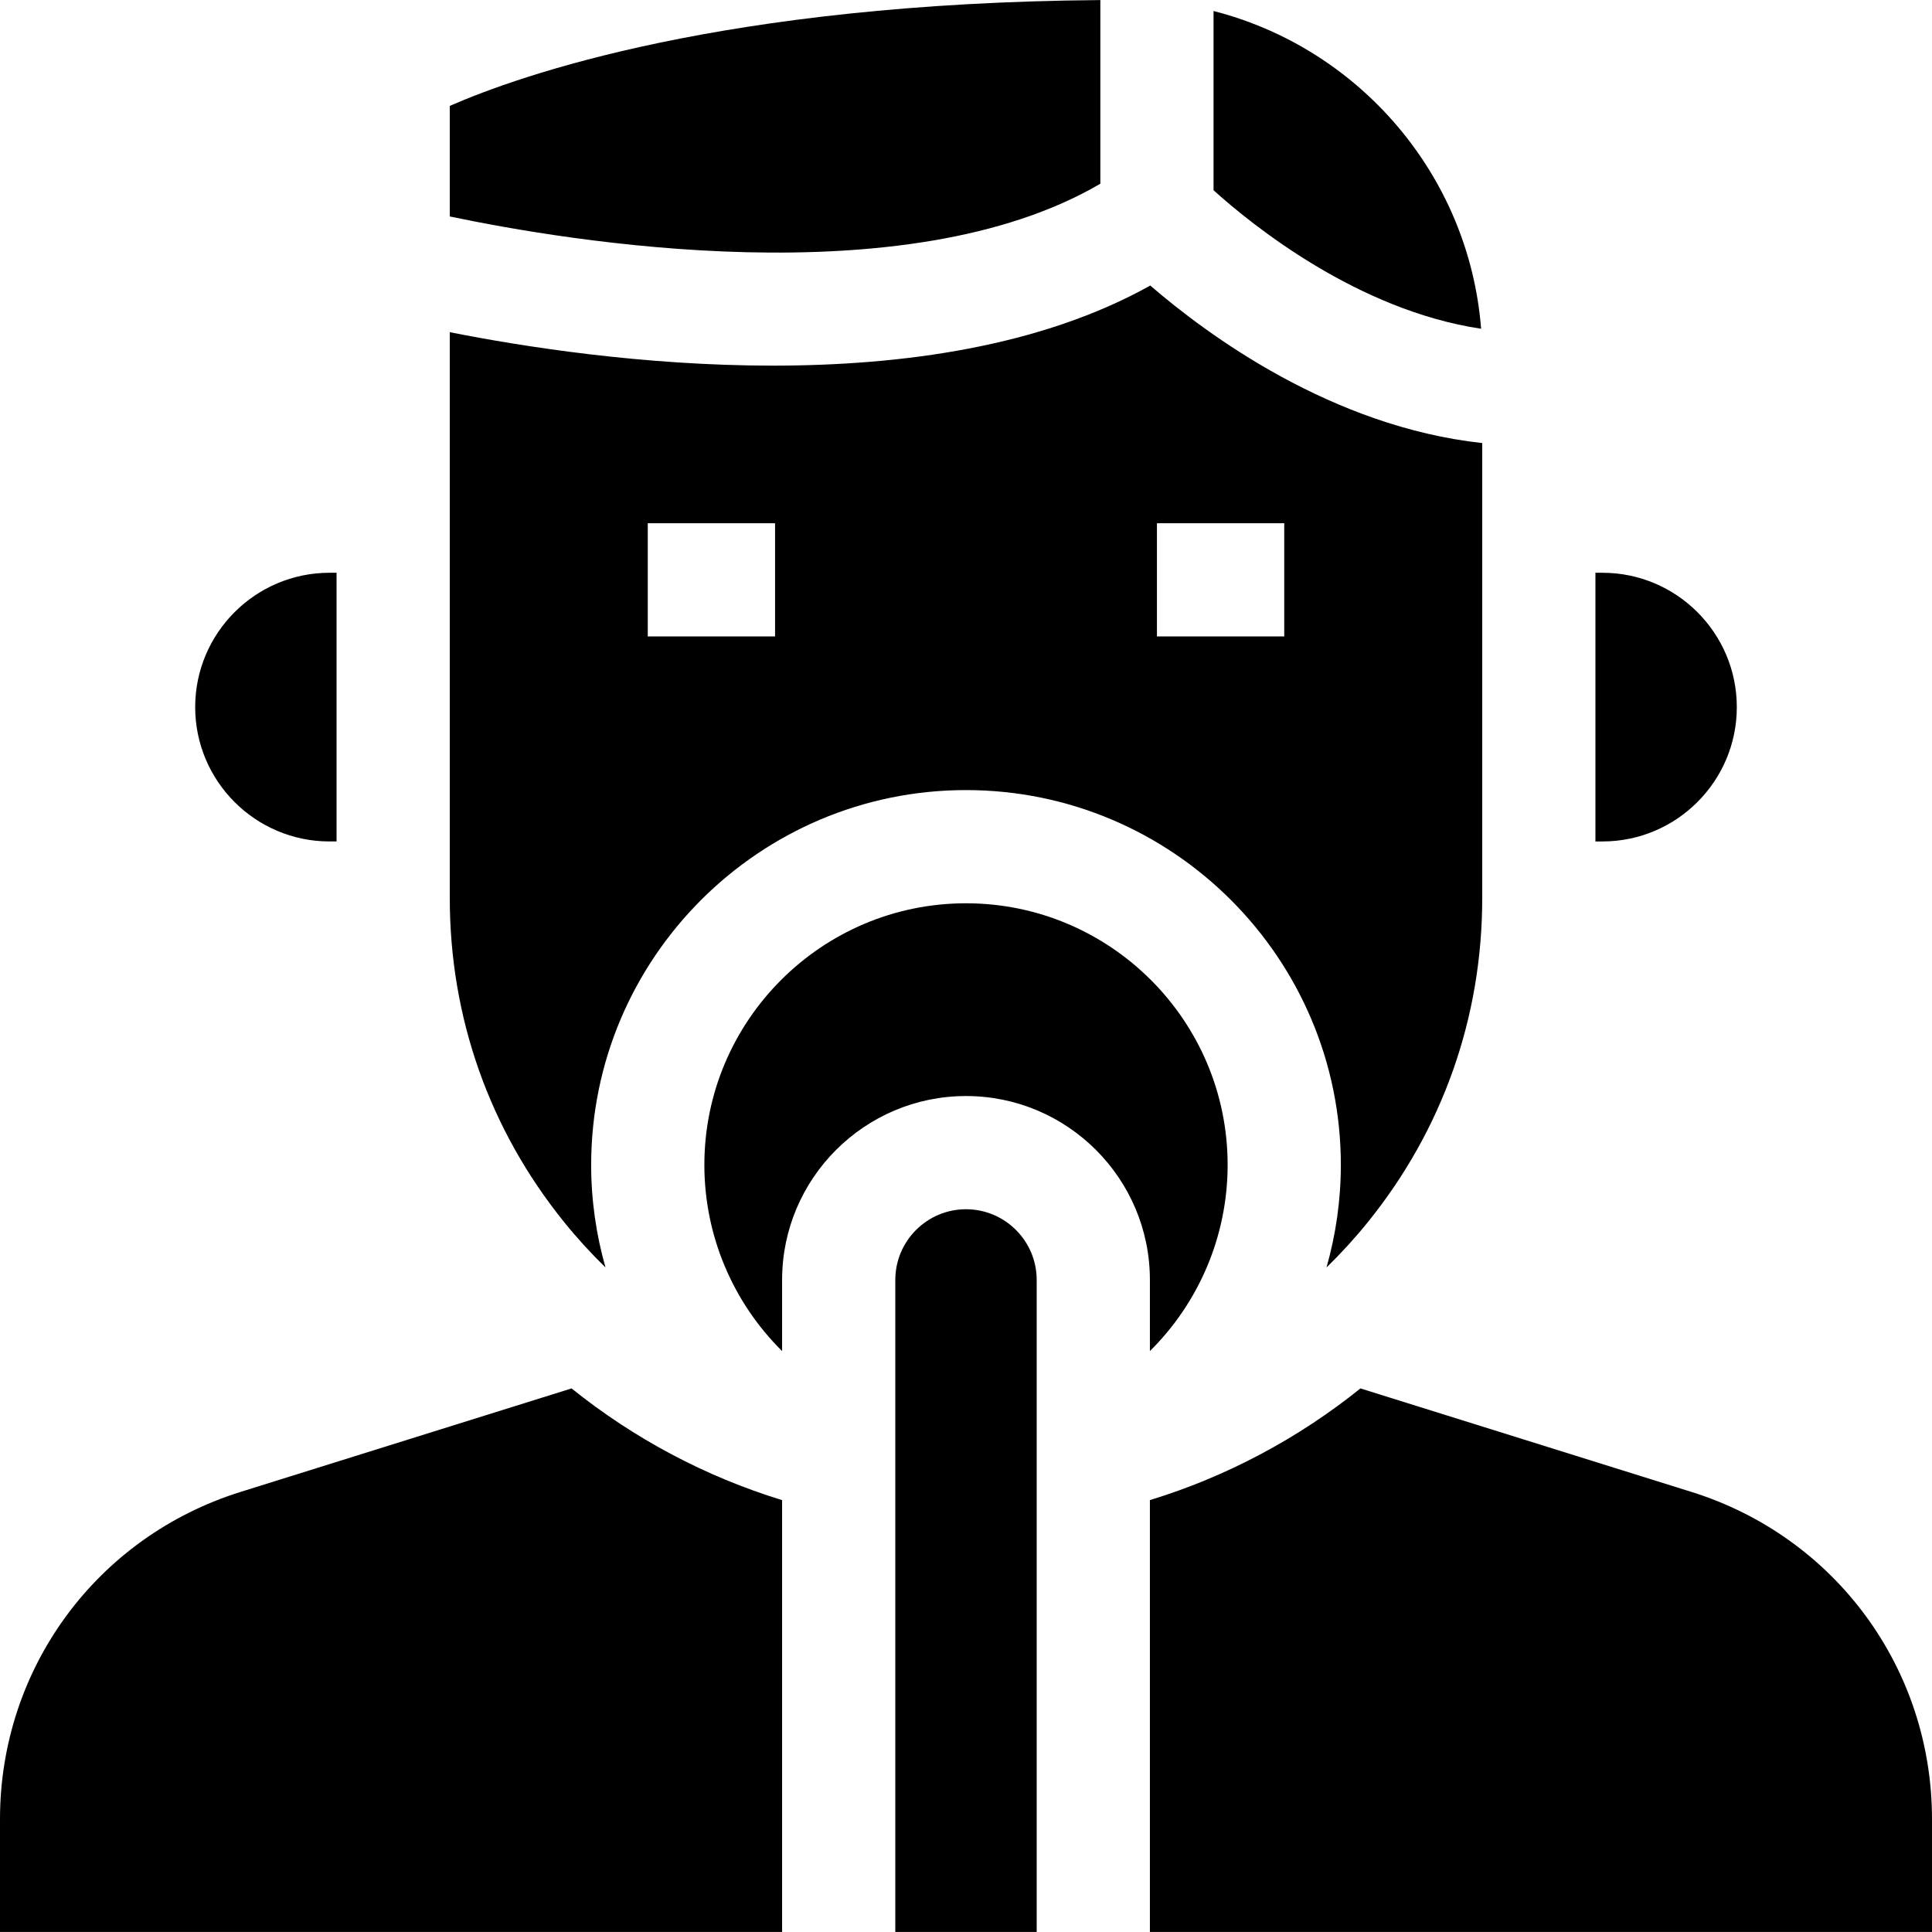 <svg id="Capa_1" enable-background="new 0 0 512 512" height="512" viewBox="0 0 512 512" width="512" xmlns="http://www.w3.org/2000/svg"><g><path d="m448.26 395.376-87.728-27.431c-16.533 13.29-35.51 23.39-55.797 29.601v114.439h207.265v-29.896c0-39.945-25.615-74.792-63.74-86.713z"/><path d="m274.734 339.196c0-10.33-8.404-18.734-18.734-18.734s-18.734 8.404-18.734 18.734v172.789h37.469v-172.789z"/><path d="m207.266 397.546c-20.288-6.21-39.264-16.31-55.797-29.6l-87.729 27.431c-38.125 11.92-63.74 46.767-63.74 86.712v29.896h207.266z"/><path d="m89.195 222.993v-71.203h-1.867c-19.631 0-35.602 15.971-35.602 35.602s15.971 35.602 35.602 35.602h1.867z"/><path d="m422.805 151.79v71.203h1.867c19.631 0 35.602-15.971 35.602-35.602s-15.971-35.602-35.602-35.602h-1.867z"/><path d="m119.195 57.361c31.313 6.586 120.783 21.591 172.406-8.674v-48.672c-99.834.813-153.906 19.94-172.406 28.054z"/><path d="m321.602 2.918v47.501c10.231 9.229 38.104 31.78 70.909 36.709-3.2-40.771-32.356-74.361-70.909-84.21z"/><path d="m160.464 335.892c-2.477-8.708-3.8-17.834-3.8-27.176 0-54.774 44.562-99.336 99.336-99.336s99.336 44.562 99.336 99.336c0 9.342-1.323 18.468-3.8 27.176 3.86-3.761 7.512-7.752 10.919-11.967 19.855-24.563 30.35-54.277 30.35-85.932v-120.578c-39.815-4.344-72.736-28.589-87.973-41.746-58.107 32.469-147.028 20.018-185.637 12.365v149.959c0 31.654 10.494 61.369 30.35 85.932 3.407 4.215 7.059 8.206 10.919 11.967zm146.138-197.235h33.734v30h-33.734zm-134.938 0h33.734v30h-33.734z"/><path d="m304.734 358.047c12.942-12.799 20.602-30.449 20.602-49.331 0-38.232-31.104-69.336-69.336-69.336s-69.336 31.104-69.336 69.336c0 18.882 7.66 36.532 20.602 49.331v-18.851c0-26.872 21.862-48.734 48.734-48.734s48.734 21.862 48.734 48.734z"/></g></svg>